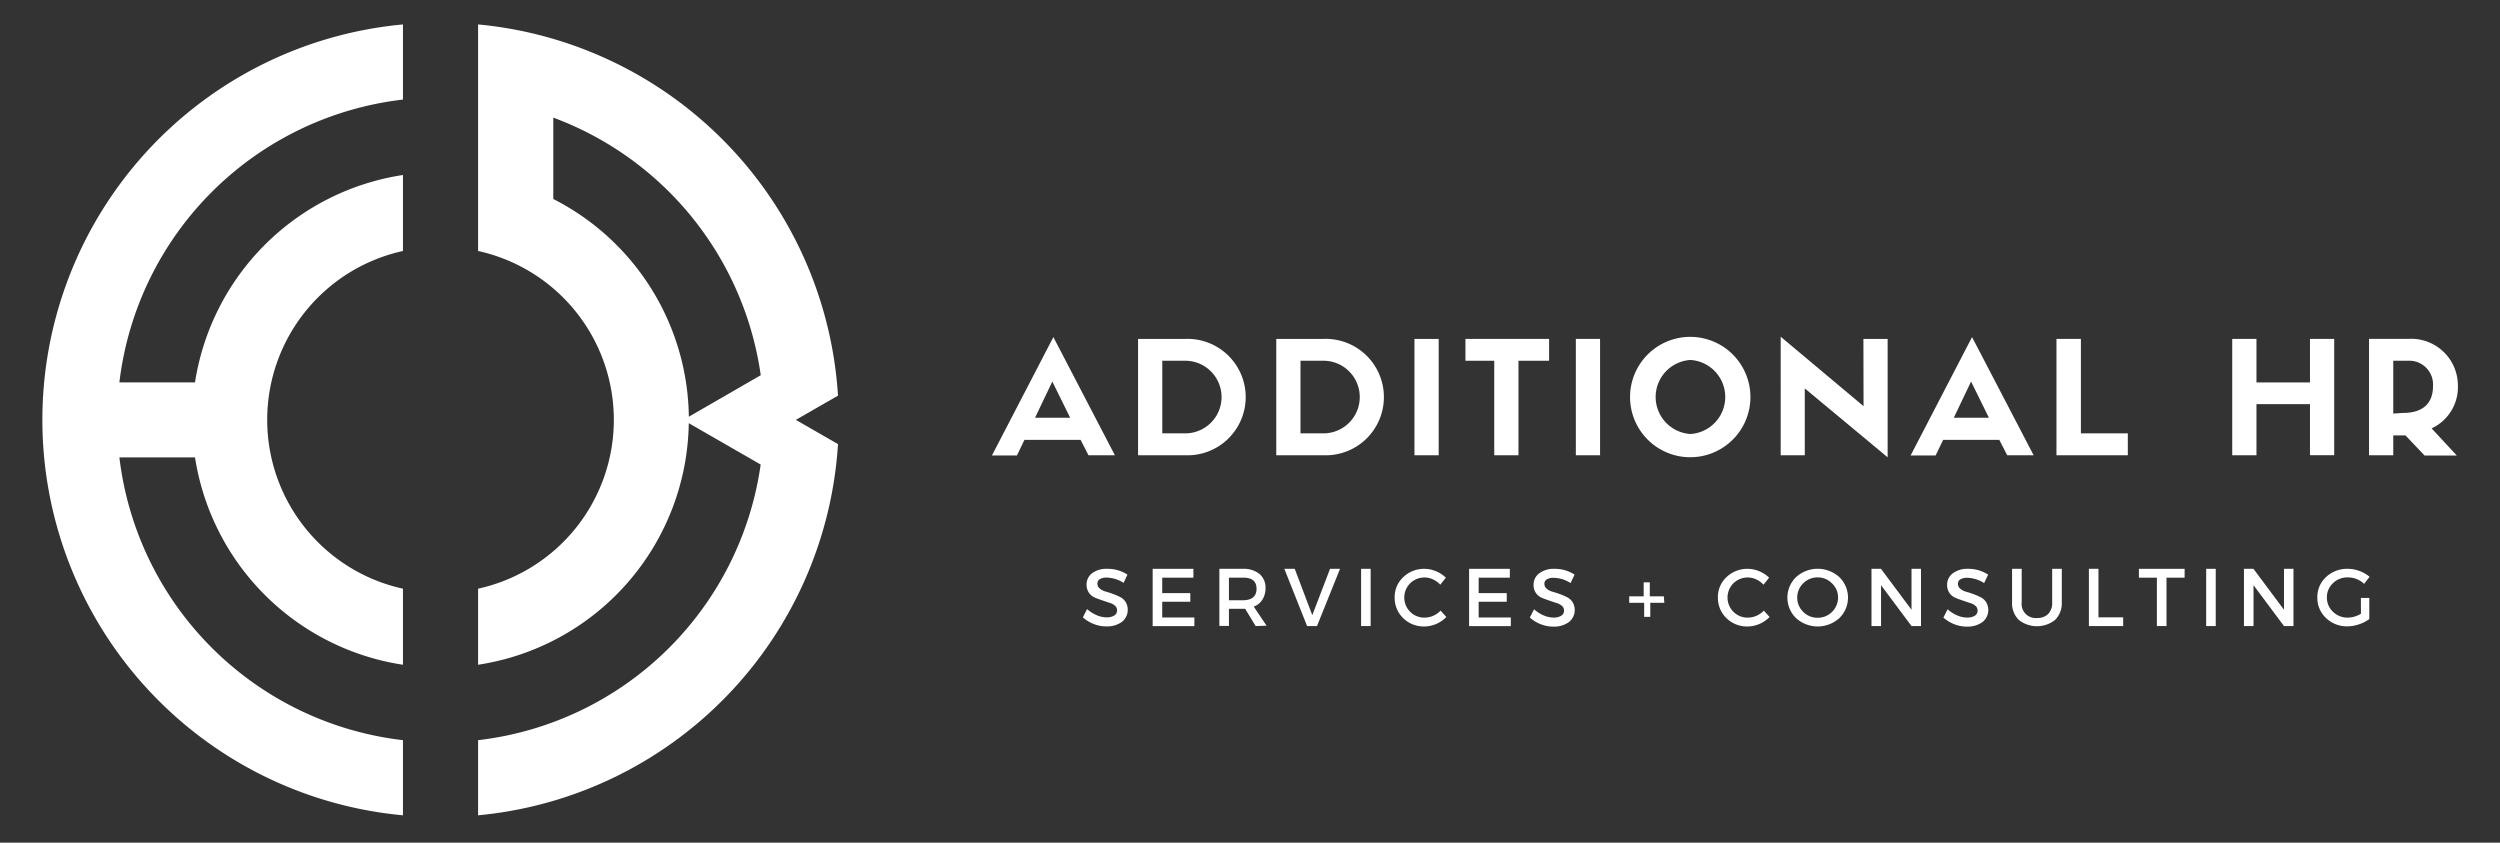 <svg id="Layer_1" data-name="Layer 1" xmlns="http://www.w3.org/2000/svg" xmlns:xlink="http://www.w3.org/1999/xlink" viewBox="0 0 356 120"><rect x="0" y="0" width="356" height="120" fill="#333333" stroke="none"/><defs><style>.cls-1{fill:none;}.cls-2{clip-path:url(#clip-path);}.cls-3{fill:#fff;}.cls-4{clip-path:url(#clip-path-2);}</style><clipPath id="clip-path"><rect class="cls-1" x="6" y="3.48" width="51.76" height="112.62"/></clipPath><clipPath id="clip-path-2"><rect class="cls-1" x="67.59" y="3.48" width="51.76" height="112.62"/></clipPath></defs><title>Logo+Imagotipo</title><g class="cls-2"><path class="cls-3" d="M27.77,54.45H17A46,46,0,0,1,57.38,14.18V3.48a56.55,56.55,0,0,0,0,112.62v-10.7A46,46,0,0,1,17,65.13H27.77A35.34,35.34,0,0,0,57.38,94.66V83.83a24.62,24.62,0,0,1,0-48.09V24.92A35.34,35.34,0,0,0,27.77,54.45Z"/></g><g class="cls-4"><path class="cls-3" d="M119.33,56.34A56.64,56.64,0,0,0,68.08,3.48V35.74a24.62,24.62,0,0,1,0,48.09V94.66a35.31,35.31,0,0,0,30-34.4l10.24,5.89a46,46,0,0,1-40.24,39.25v10.7a56.64,56.64,0,0,0,51.25-52.86l-6-3.45Zm-21.24,3a35.26,35.26,0,0,0-19.3-31V16.75a46,46,0,0,1,29.54,36.68Z"/></g><path class="cls-3" d="M155,64.83h3.76L150,48l-8.75,16.86h3.56l1.07-2.22h8Zm-5.15-10.5,2.54,5.16h-5Z"/><path class="cls-3" d="M162.06,48.26V64.83h6.75a8.29,8.29,0,1,0,0-16.57Zm3.45,13.45V51.37h3.27a5.17,5.17,0,0,1,0,10.34Z"/><path class="cls-3" d="M181.74,48.26V64.83h6.75a8.29,8.29,0,1,0,0-16.57Zm3.45,13.45V51.37h3.27a5.17,5.17,0,0,1,0,10.34Z"/><path class="cls-3" d="M204.87,48.26h-3.45V64.83h3.45Z"/><path class="cls-3" d="M216.23,64.83V51.37h4.36V48.26H208.68v3.11h4.1V64.83Z"/><path class="cls-3" d="M227.85,48.26H224.4V64.83h3.45Z"/><path class="cls-3" d="M240.72,65.11a8.57,8.57,0,1,0-8.6-8.58A8.57,8.57,0,0,0,240.72,65.11Zm0-13.85a5.28,5.28,0,0,1,0,10.54,5.28,5.28,0,0,1,0-10.54Z"/><path class="cls-3" d="M265.37,57.84l-11.8-9.89V64.83H257V55.31l11.8,9.81V48.26h-3.45Z"/><path class="cls-3" d="M285.83,64.83h3.76L280.82,48l-8.75,16.86h3.56l1.07-2.22h8Zm-5.15-10.5,2.54,5.16h-5Z"/><path class="cls-3" d="M292.84,48.26V64.83H303V61.71h-6.68V48.26Z"/><path class="cls-3" d="M317.87,48.26V64.83h3.45V57.55h7.62v7.27h3.45V48.26h-3.45v6.2h-7.62v-6.2Z"/><path class="cls-3" d="M342.54,62l2.72,2.87h4.59L346.26,61A6.47,6.47,0,0,0,350,54.77a6.64,6.64,0,0,0-6.88-6.52h-5.77V64.83h3.45V62Zm-1.74-3.11V51.37h2.09A3.39,3.39,0,0,1,346.46,55c0,2.47-1.49,3.8-4.23,3.8Z"/><path class="cls-3" d="M157.7,81a5.13,5.13,0,0,1,2.85.83L160,83a4.65,4.65,0,0,0-2.38-.75,1.83,1.83,0,0,0-1,.22.71.71,0,0,0-.35.63.87.87,0,0,0,.32.69,2.05,2.05,0,0,0,.8.43c.33.09.68.2,1.06.34a9.31,9.31,0,0,1,1,.43,2,2,0,0,1,.82.7,2.19,2.19,0,0,1-.53,2.88,3.62,3.62,0,0,1-2.21.63,4.77,4.77,0,0,1-1.8-.35,5.08,5.08,0,0,1-1.53-.94l.6-1.18a4.83,4.83,0,0,0,1.36.87,3.61,3.61,0,0,0,1.4.31,2,2,0,0,0,1.11-.26.82.82,0,0,0,.4-.72.88.88,0,0,0-.32-.7,2,2,0,0,0-.82-.41l-1-.34c-.38-.13-.74-.26-1.06-.4a1.92,1.92,0,0,1-.82-.69,2,2,0,0,1-.32-1.15,2,2,0,0,1,.82-1.64A3.46,3.46,0,0,1,157.7,81Z"/><path class="cls-3" d="M169.94,82.26H165.5v2.2h4v1.23h-4v2.24h4.58v1.23h-5.94V81h5.8Z"/><path class="cls-3" d="M178.8,89.15l-1.49-2.46H175v2.44h-1.36V81h3.29a3.63,3.63,0,0,1,2.41.72,2.52,2.52,0,0,1,.87,2,3,3,0,0,1-.44,1.66,2.45,2.45,0,0,1-1.24,1l1.83,2.72ZM175,85.48h1.93q2,0,2-1.64t-2-1.58H175Z"/><path class="cls-3" d="M187.54,89.15h-1.41L182.89,81h1.48l2.5,6.6L189.4,81h1.42Z"/><path class="cls-3" d="M195.18,89.15h-1.36V81h1.36Z"/><path class="cls-3" d="M202.81,81a4.37,4.37,0,0,1,1.67.34,4.44,4.44,0,0,1,1.41.92l-.8,1a3.27,3.27,0,0,0-1-.74,2.89,2.89,0,0,0-3.28.54,2.87,2.87,0,0,0,0,4.06,2.82,2.82,0,0,0,2.06.83,3.17,3.17,0,0,0,2.27-1l.82.91a4.62,4.62,0,0,1-1.46,1,4.38,4.38,0,0,1-1.68.35,4.19,4.19,0,0,1-3-1.18,4,4,0,0,1-1.22-2.95,3.85,3.85,0,0,1,1.24-2.91A4.27,4.27,0,0,1,202.81,81Z"/><path class="cls-3" d="M215,82.26h-4.44v2.2h4v1.23h-4v2.24h4.58v1.23h-5.94V81H215Z"/><path class="cls-3" d="M221.37,81a5.13,5.13,0,0,1,2.85.83l-.57,1.2a4.65,4.65,0,0,0-2.38-.75,1.83,1.83,0,0,0-1,.22.71.71,0,0,0-.35.63.87.87,0,0,0,.32.69,2.05,2.05,0,0,0,.8.43c.33.09.68.2,1.06.34a9.31,9.31,0,0,1,1,.43,2,2,0,0,1,.82.7,2.19,2.19,0,0,1-.53,2.88,3.62,3.62,0,0,1-2.21.63,4.77,4.77,0,0,1-1.8-.35,5.08,5.08,0,0,1-1.53-.94l.6-1.18a4.83,4.83,0,0,0,1.36.87,3.61,3.61,0,0,0,1.4.31,2,2,0,0,0,1.11-.26.82.82,0,0,0,.4-.72.88.88,0,0,0-.32-.7,2,2,0,0,0-.82-.41l-1-.34c-.38-.13-.74-.26-1.06-.4a1.92,1.92,0,0,1-.82-.69,2,2,0,0,1-.32-1.15,2,2,0,0,1,.82-1.64A3.46,3.46,0,0,1,221.37,81Z"/><path class="cls-3" d="M237,85.84h-2v2h-.87v-2H232v-.92h2.06v-2h.87v2h2Z"/><path class="cls-3" d="M248.84,81a4.37,4.37,0,0,1,1.67.34,4.44,4.44,0,0,1,1.41.92l-.8,1a3.27,3.27,0,0,0-1-.74,2.89,2.89,0,0,0-3.28.54,2.87,2.87,0,0,0,0,4.06,2.82,2.82,0,0,0,2.06.83,3.17,3.17,0,0,0,2.27-1l.82.91a4.62,4.62,0,0,1-1.46,1,4.38,4.38,0,0,1-1.68.35,4.19,4.19,0,0,1-3-1.18,4,4,0,0,1-1.22-2.95,3.85,3.85,0,0,1,1.24-2.91A4.27,4.27,0,0,1,248.84,81Z"/><path class="cls-3" d="M255.77,82.17a4.59,4.59,0,0,1,6.14,0,4.07,4.07,0,0,1,0,5.86,4.59,4.59,0,0,1-6.14,0,4.07,4.07,0,0,1,0-5.86Zm3.08.05a2.88,2.88,0,0,0-2.07.84,2.84,2.84,0,0,0,0,4.07,2.84,2.84,0,0,0,2.06.84,2.89,2.89,0,0,0,2.9-2.88,2.72,2.72,0,0,0-.85-2A2.8,2.8,0,0,0,258.85,82.22Z"/><path class="cls-3" d="M273.55,89.15h-1.35l-4.34-5.82v5.82h-1.36V81h1.35l4.35,5.83V81h1.35Z"/><path class="cls-3" d="M280.26,81a5.13,5.13,0,0,1,2.85.83l-.57,1.2a4.65,4.65,0,0,0-2.38-.75,1.83,1.83,0,0,0-1,.22.71.71,0,0,0-.35.63.87.87,0,0,0,.32.69,2.05,2.05,0,0,0,.8.43c.33.09.68.2,1.06.34a9.31,9.31,0,0,1,1,.43,2,2,0,0,1,.82.7,2.19,2.19,0,0,1-.53,2.88,3.62,3.62,0,0,1-2.21.63,4.77,4.77,0,0,1-1.8-.35,5.08,5.08,0,0,1-1.53-.94l.6-1.18a4.83,4.83,0,0,0,1.36.87,3.61,3.61,0,0,0,1.4.31,2,2,0,0,0,1.11-.26.82.82,0,0,0,.4-.72.88.88,0,0,0-.32-.7,2,2,0,0,0-.82-.41l-1-.34c-.38-.13-.74-.26-1.06-.4a1.92,1.92,0,0,1-.82-.69,2,2,0,0,1-.32-1.15,2,2,0,0,1,.82-1.64A3.46,3.46,0,0,1,280.26,81Z"/><path class="cls-3" d="M293.6,81v4.76a3.34,3.34,0,0,1-.95,2.51,4.16,4.16,0,0,1-5.18,0,3.33,3.33,0,0,1-.95-2.51V81h1.37v4.76A2,2,0,0,0,290.08,88a2.13,2.13,0,0,0,1.58-.57,2.21,2.21,0,0,0,.57-1.62V81Z"/><path class="cls-3" d="M298.82,87.91h3.52v1.24h-4.88V81h1.36Z"/><path class="cls-3" d="M311.09,82.26h-2.58v6.89h-1.37V82.26h-2.56V81h6.51Z"/><path class="cls-3" d="M315.52,89.15h-1.36V81h1.36Z"/><path class="cls-3" d="M326.59,89.15h-1.35l-4.34-5.82v5.82h-1.36V81h1.35l4.35,5.83V81h1.35Z"/><path class="cls-3" d="M336.19,85.15h1.2v3a5.09,5.09,0,0,1-1.49.76,5.24,5.24,0,0,1-1.67.28,4.26,4.26,0,0,1-3-1.18,3.9,3.9,0,0,1-1.24-2.94,3.84,3.84,0,0,1,1.26-2.92A4.38,4.38,0,0,1,334.31,81a4.77,4.77,0,0,1,1.68.31,4.65,4.65,0,0,1,1.44.83l-.78,1a3.36,3.36,0,0,0-2.34-.92,2.92,2.92,0,0,0-2.11.84,2.72,2.72,0,0,0-.85,2,2.75,2.75,0,0,0,.87,2.06,2.94,2.94,0,0,0,2.11.83,3.6,3.6,0,0,0,1.87-.56Z"/></svg>